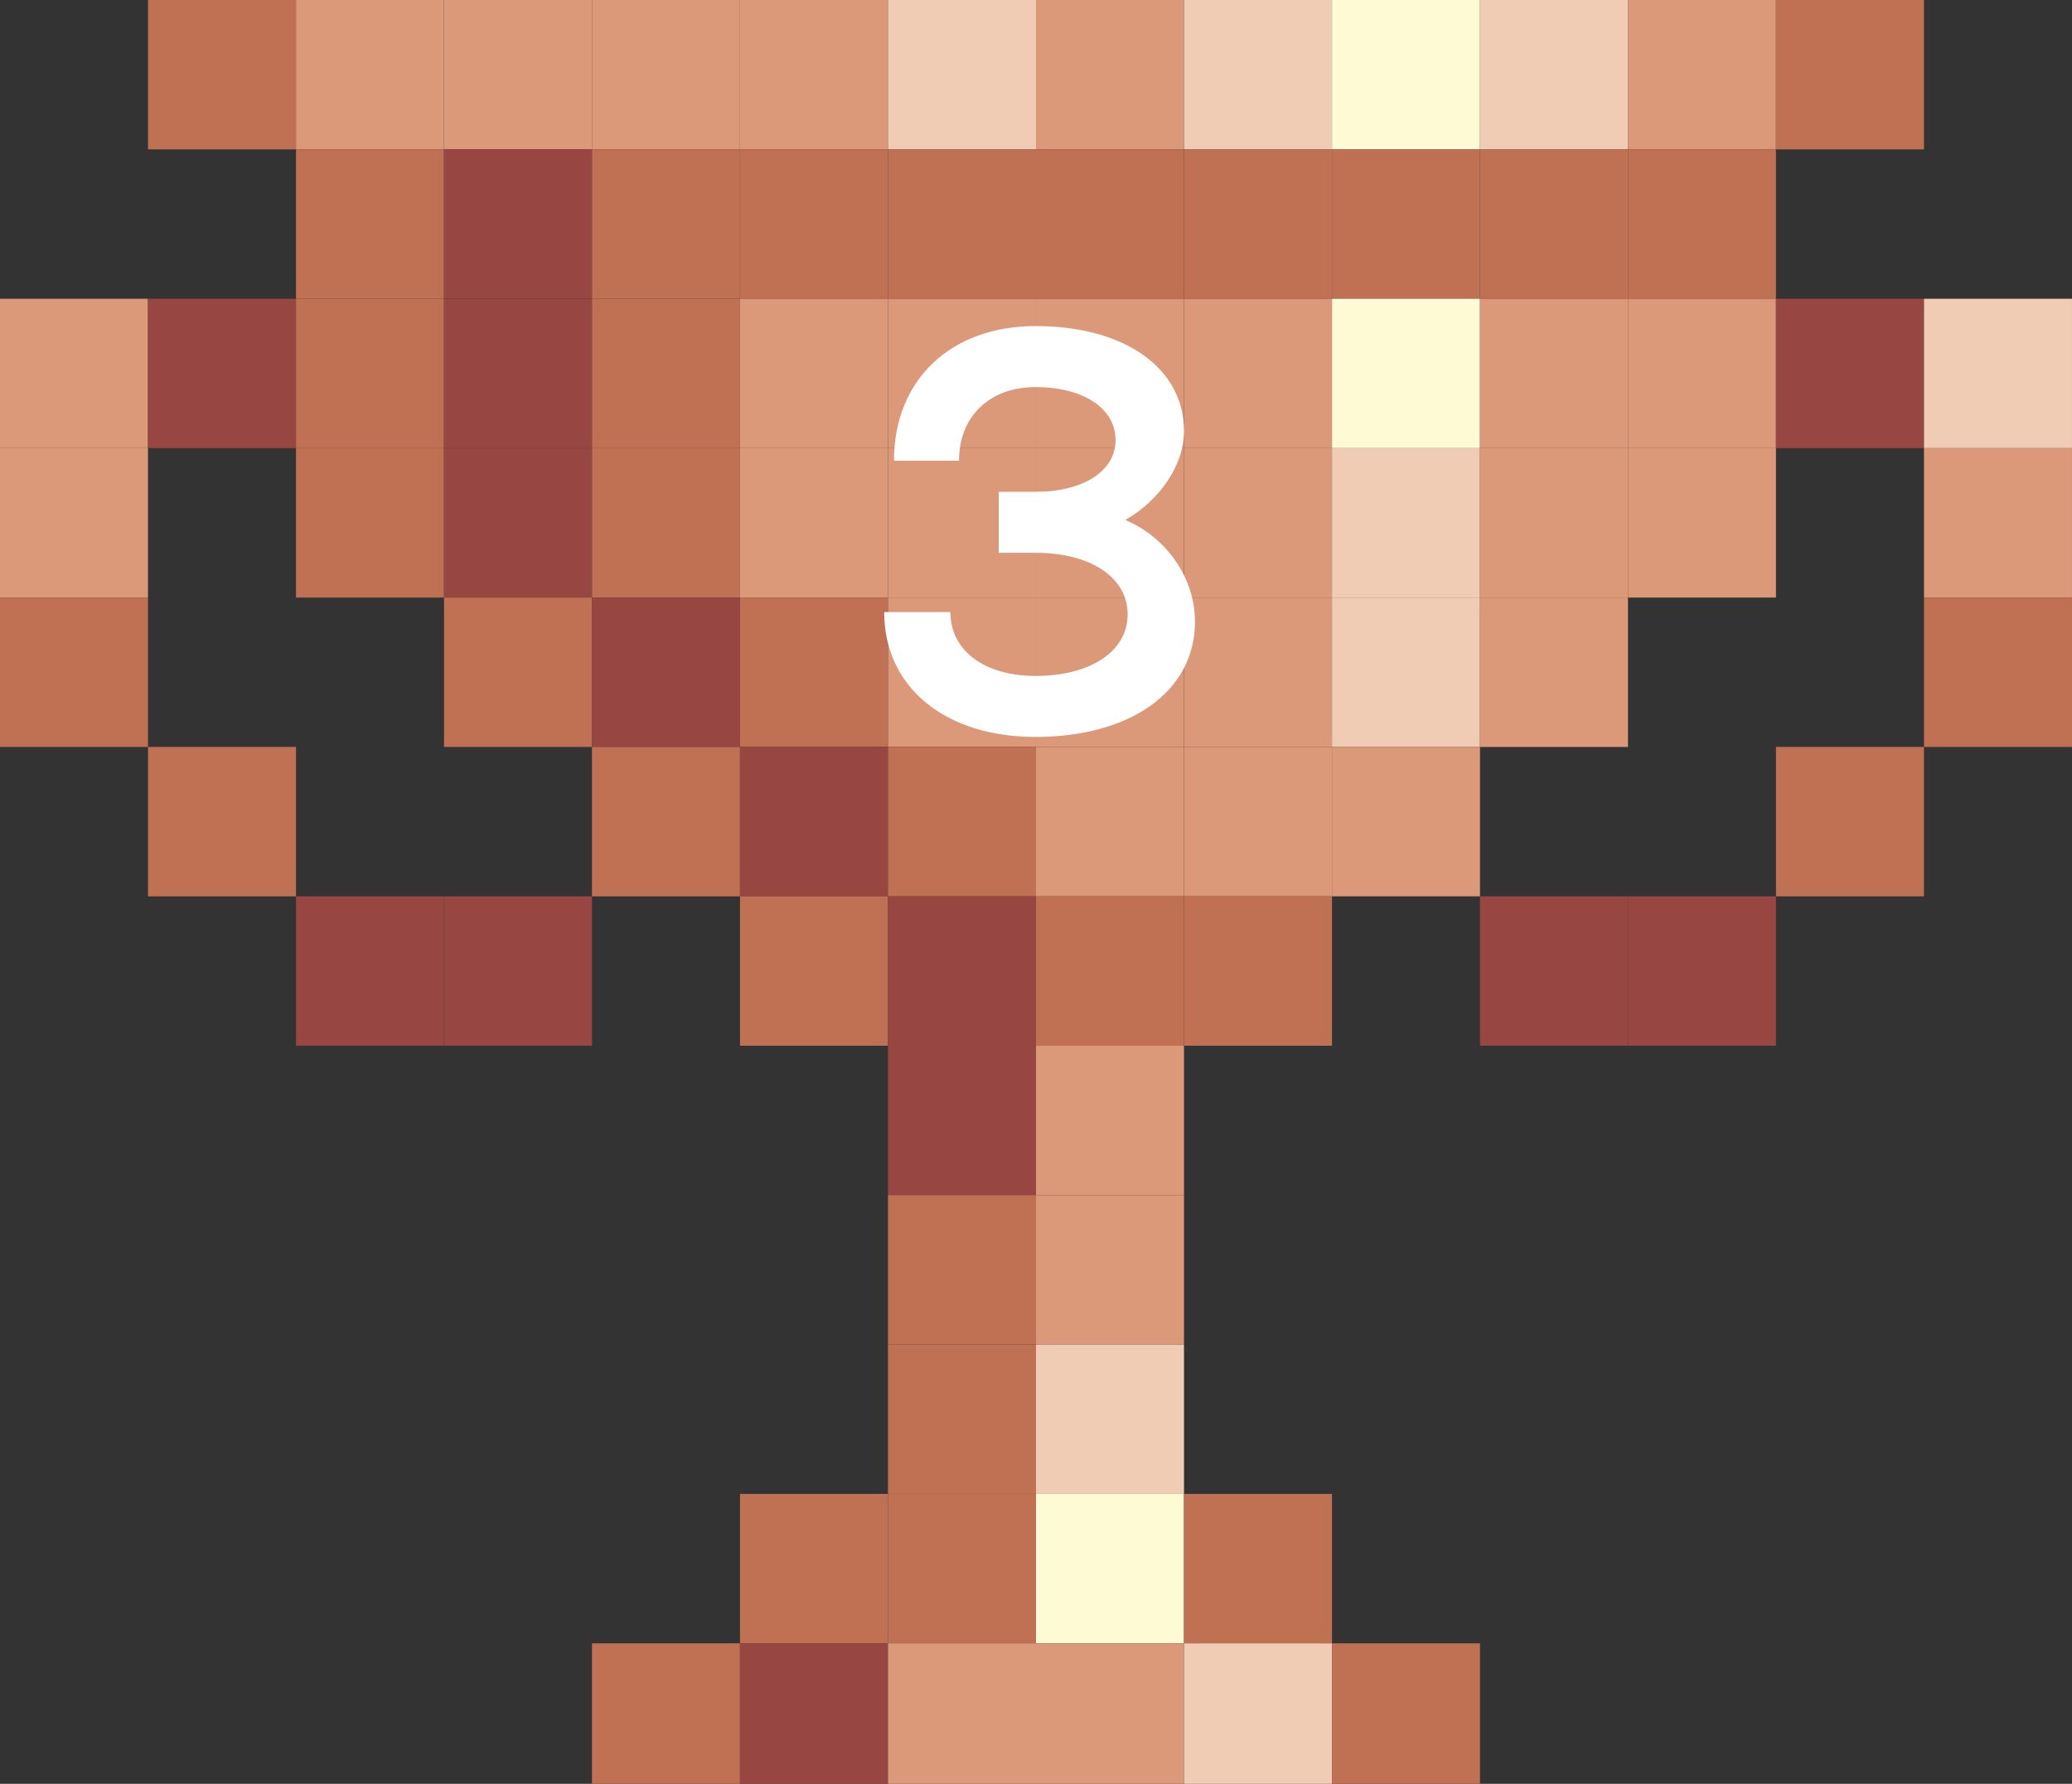 <svg width="108" height="93" viewBox="0 0 108 93" fill="none" xmlns="http://www.w3.org/2000/svg">
<rect x="0" y="0" width="108" height="93" fill="#333333" stroke="none"/>
<g clip-path="url(#clip0_0_1)">
<path d="M15.429 0H7.715V7.788H15.429V0Z" fill="#C07153"/>
<path d="M23.142 0H15.428V7.788H23.142V0Z" fill="#DC997A"/>
<path d="M30.858 0H23.145V7.788H30.858V0Z" fill="#DC997A"/>
<path d="M38.571 0H30.857V7.788H38.571V0Z" fill="#DC997A"/>
<path d="M46.286 0H38.572V7.788H46.286V0Z" fill="#DC997A"/>
<path d="M53.999 0H46.285V7.788H53.999V0Z" fill="#F1CCB4"/>
<path d="M61.714 0H54V7.788H61.714V0Z" fill="#DC997A"/>
<path d="M69.429 0H61.715V7.788H69.429V0Z" fill="#F1CCB4"/>
<path d="M77.142 0H69.428V7.788H77.142V0Z" fill="#FDFAD4"/>
<path d="M84.856 0H77.143V7.788H84.856V0Z" fill="#F1CCB4"/>
<path d="M92.569 0H84.856V7.788H92.569V0Z" fill="#DC997A"/>
<path d="M100.284 0H92.57V7.788H100.284V0Z" fill="#C07153"/>
<path d="M23.142 7.788H15.428V15.576H23.142V7.788Z" fill="#C07153"/>
<path d="M30.858 7.788H23.145V15.576H30.858V7.788Z" fill="#984641"/>
<path d="M38.571 7.788H30.857V15.576H38.571V7.788Z" fill="#C07153"/>
<path d="M46.286 7.788H38.572V15.576H46.286V7.788Z" fill="#C07153"/>
<path d="M53.999 7.788H46.285V15.576H53.999V7.788Z" fill="#C07153"/>
<path d="M61.714 7.788H54V15.576H61.714V7.788Z" fill="#C07153"/>
<path d="M69.429 7.788H61.715V15.576H69.429V7.788Z" fill="#C07153"/>
<path d="M77.142 7.788H69.428V15.576H77.142V7.788Z" fill="#C07153"/>
<path d="M84.856 7.788H77.143V15.576H84.856V7.788Z" fill="#C07153"/>
<path d="M92.569 7.788H84.856V15.576H92.569V7.788Z" fill="#C07153"/>
<path d="M7.714 15.576H0V23.364H7.714V15.576Z" fill="#DC997A"/>
<path d="M15.429 15.576H7.715V23.364H15.429V15.576Z" fill="#984641"/>
<path d="M23.142 15.576H15.428V23.364H23.142V15.576Z" fill="#C07153"/>
<path d="M30.858 15.576H23.145V23.364H30.858V15.576Z" fill="#984641"/>
<path d="M38.571 15.576H30.857V23.364H38.571V15.576Z" fill="#C07153"/>
<path d="M46.286 15.576H38.572V23.364H46.286V15.576Z" fill="#DC997A"/>
<path d="M53.999 15.576H46.285V23.364H53.999V15.576Z" fill="#DC997A"/>
<path d="M61.714 15.576H54V23.364H61.714V15.576Z" fill="#DC997A"/>
<path d="M69.429 15.576H61.715V23.364H69.429V15.576Z" fill="#DC997A"/>
<path d="M77.142 15.576H69.428V23.364H77.142V15.576Z" fill="#FDFAD4"/>
<path d="M84.856 15.576H77.143V23.364H84.856V15.576Z" fill="#DC997A"/>
<path d="M92.569 15.576H84.856V23.364H92.569V15.576Z" fill="#DC997A"/>
<path d="M100.284 15.576H92.57V23.364H100.284V15.576Z" fill="#984641"/>
<path d="M107.999 15.576H100.285V23.364H107.999V15.576Z" fill="#F1CCB4"/>
<path d="M7.714 23.366H0V31.154H7.714V23.366Z" fill="#DC997A"/>
<path d="M23.142 23.366H15.428V31.154H23.142V23.366Z" fill="#C07153"/>
<path d="M30.858 23.366H23.145V31.154H30.858V23.366Z" fill="#984641"/>
<path d="M38.571 23.366H30.857V31.154H38.571V23.366Z" fill="#C07153"/>
<path d="M46.286 23.366H38.572V31.154H46.286V23.366Z" fill="#DC997A"/>
<path d="M53.999 23.366H46.285V31.154H53.999V23.366Z" fill="#DC997A"/>
<path d="M61.714 23.366H54V31.154H61.714V23.366Z" fill="#DC997A"/>
<path d="M69.429 23.366H61.715V31.154H69.429V23.366Z" fill="#DC997A"/>
<path d="M77.142 23.366H69.428V31.154H77.142V23.366Z" fill="#F1CCB4"/>
<path d="M84.856 23.366H77.143V31.154H84.856V23.366Z" fill="#DC997A"/>
<path d="M92.569 23.366H84.856V31.154H92.569V23.366Z" fill="#DC997A"/>
<path d="M107.999 23.366H100.285V31.154H107.999V23.366Z" fill="#DC997A"/>
<path d="M7.714 31.154H0V38.943H7.714V31.154Z" fill="#C07153"/>
<path d="M30.858 31.154H23.145V38.943H30.858V31.154Z" fill="#C07153"/>
<path d="M38.571 31.154H30.857V38.943H38.571V31.154Z" fill="#984641"/>
<path d="M46.286 31.154H38.572V38.943H46.286V31.154Z" fill="#C07153"/>
<path d="M53.999 31.154H46.285V38.943H53.999V31.154Z" fill="#DC997A"/>
<path d="M61.714 31.154H54V38.943H61.714V31.154Z" fill="#DC997A"/>
<path d="M69.429 31.154H61.715V38.943H69.429V31.154Z" fill="#DC997A"/>
<path d="M77.142 31.154H69.428V38.943H77.142V31.154Z" fill="#F1CCB4"/>
<path d="M84.856 31.154H77.143V38.943H84.856V31.154Z" fill="#DC997A"/>
<path d="M107.999 31.154H100.285V38.943H107.999V31.154Z" fill="#C07153"/>
<path d="M15.429 38.942H7.715V46.731H15.429V38.942Z" fill="#C07153"/>
<path d="M38.571 38.942H30.857V46.731H38.571V38.942Z" fill="#C07153"/>
<path d="M46.286 38.942H38.572V46.731H46.286V38.942Z" fill="#984641"/>
<path d="M53.999 38.942H46.285V46.731H53.999V38.942Z" fill="#C07153"/>
<path d="M61.714 38.942H54V46.731H61.714V38.942Z" fill="#DC997A"/>
<path d="M69.429 38.942H61.715V46.731H69.429V38.942Z" fill="#DC997A"/>
<path d="M77.142 38.942H69.428V46.731H77.142V38.942Z" fill="#DC997A"/>
<path d="M100.284 38.942H92.57V46.731H100.284V38.942Z" fill="#C07153"/>
<path d="M23.142 46.73H15.428V54.519H23.142V46.73Z" fill="#984641"/>
<path d="M30.858 46.73H23.145V54.519H30.858V46.73Z" fill="#984641"/>
<path d="M46.286 46.73H38.572V54.519H46.286V46.73Z" fill="#C07153"/>
<path d="M53.999 46.73H46.285V54.519H53.999V46.73Z" fill="#984641"/>
<path d="M61.714 46.73H54V54.519H61.714V46.73Z" fill="#C07153"/>
<path d="M69.429 46.73H61.715V54.519H69.429V46.73Z" fill="#C07153"/>
<path d="M84.856 46.73H77.143V54.519H84.856V46.73Z" fill="#984641"/>
<path d="M92.569 46.73H84.856V54.519H92.569V46.73Z" fill="#984641"/>
<path d="M53.999 54.52H46.285V62.308H53.999V54.52Z" fill="#984641"/>
<path d="M61.714 54.52H54V62.308H61.714V54.52Z" fill="#DC997A"/>
<path d="M53.999 62.308H46.285V70.096H53.999V62.308Z" fill="#C07153"/>
<path d="M61.714 62.308H54V70.096H61.714V62.308Z" fill="#DC997A"/>
<path d="M53.999 70.098H46.285V77.886H53.999V70.098Z" fill="#C07153"/>
<path d="M61.714 70.098H54V77.886H61.714V70.098Z" fill="#F1CCB4"/>
<path d="M46.286 77.886H38.572V85.674H46.286V77.886Z" fill="#C07153"/>
<path d="M53.999 77.886H46.285V85.674H53.999V77.886Z" fill="#C07153"/>
<path d="M61.714 77.886H54V85.674H61.714V77.886Z" fill="#FDFAD4"/>
<path d="M69.429 77.886H61.715V85.674H69.429V77.886Z" fill="#C07153"/>
<path d="M38.571 85.674H30.857V93.462H38.571V85.674Z" fill="#C07153"/>
<path d="M46.286 85.674H38.572V93.462H46.286V85.674Z" fill="#984641"/>
<path d="M53.999 85.674H46.285V93.462H53.999V85.674Z" fill="#DC997A"/>
<path d="M61.714 85.674H54V93.462H61.714V85.674Z" fill="#DC997A"/>
<path d="M69.429 85.674H61.715V93.462H69.429V85.674Z" fill="#F1CCB4"/>
<path d="M77.142 85.674H69.428V93.462H77.142V85.674Z" fill="#C07153"/>
</g>
<path d="M53.977 38.42C49.237 38.42 46.087 35.81 46.087 31.91H49.537C49.537 33.92 51.307 35.24 53.977 35.24C56.857 35.24 58.777 33.95 58.777 32.03C58.777 30.11 56.857 28.82 53.977 28.82H52.057V25.64H53.977C56.467 25.64 58.147 24.56 58.147 22.94C58.147 21.29 56.467 20.18 53.977 20.18C51.577 20.18 49.987 21.71 49.987 24.02H46.597C46.597 19.82 49.537 17 53.977 17C58.627 17 61.717 19.19 61.717 22.49C61.717 24.2 60.487 26.06 58.657 27.11C60.847 28.04 62.287 30.17 62.287 32.42C62.287 36.02 58.957 38.42 53.977 38.42Z" fill="white"/>
<defs>
<clipPath id="clip0_0_1">
<rect width="108" height="93" fill="white"/>
</clipPath>
</defs>
</svg>
